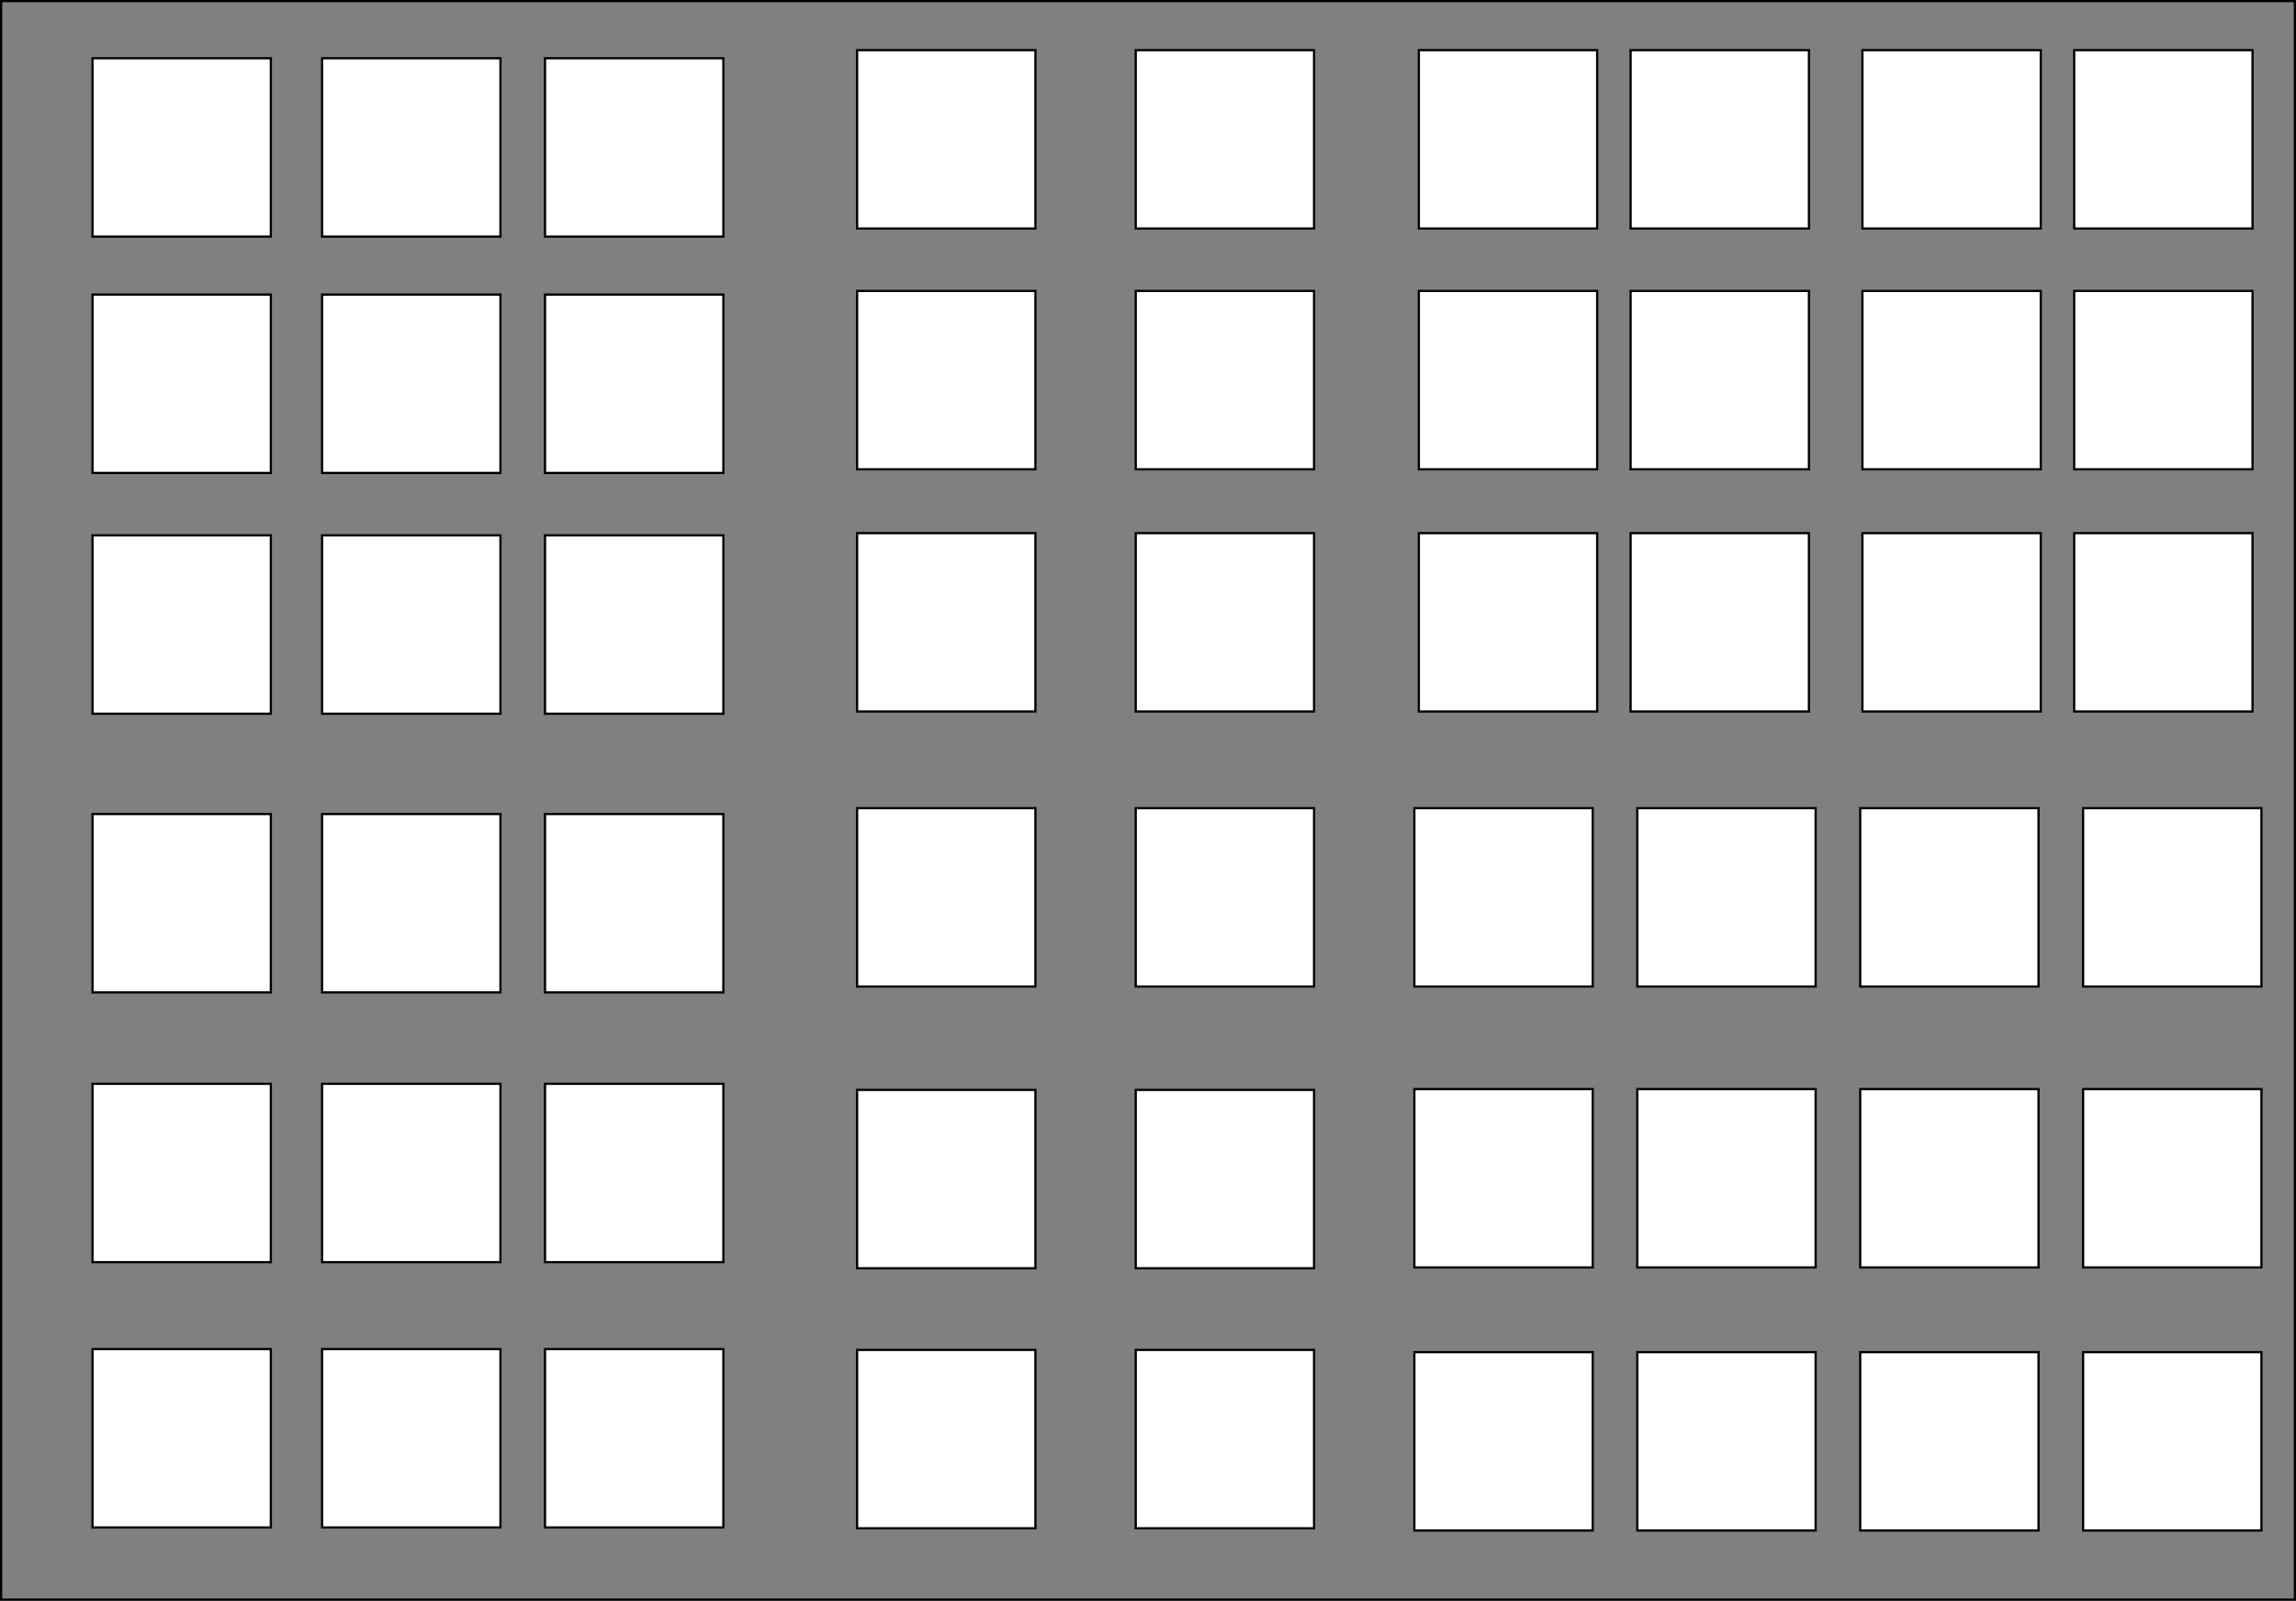 <?xml version="1.0" encoding="UTF-8"?>
<!DOCTYPE svg PUBLIC "-//W3C//DTD SVG 1.1//EN" "http://www.w3.org/Graphics/SVG/1.1/DTD/svg11.dtd">
<svg xmlns="http://www.w3.org/2000/svg" xmlns:xlink="http://www.w3.org/1999/xlink" version="1.1" width="1030px" height="718px" viewBox="-0.5 -0.5 1030 718"><rect x="-0.5" y="-0.5" width="1030" height="718" fill="#808080" stroke="none"/><defs/><g><path d="M 0 0 L 1029 0 L 1029 717 L 0 717 L 0 0 Z" fill="none" stroke="none" pointer-events="all"/><path d="M 5 5 L 5 712 L 5 712 L 1024 712 L 1024 5 L 5 5" fill="none" stroke="none" pointer-events="all"/><path d="M 0 0 L 1029 0 L 1029 717 L 0 717 L 0 0 Z" fill="none" stroke="rgb(0, 0, 0)" stroke-miterlimit="10" pointer-events="all"/><path d="M 384 605 L 464 605 L 464 685 L 384 685 L 384 605 Z" fill="rgb(255, 255, 255)" stroke="none" pointer-events="all"/><path d="M 389 610 L 389 680 L 389 680 L 459 680 L 459 610 L 389 610" fill="none" stroke="none" pointer-events="all"/><path d="M 384 605 L 464 605 L 464 685 L 384 685 L 384 605 Z" fill="none" stroke="rgb(0, 0, 0)" stroke-miterlimit="10" pointer-events="all"/><path d="M 509 605 L 589 605 L 589 685 L 509 685 L 509 605 Z" fill="rgb(255, 255, 255)" stroke="none" pointer-events="all"/><path d="M 514 610 L 514 680 L 514 680 L 584 680 L 584 610 L 514 610" fill="none" stroke="none" pointer-events="all"/><path d="M 509 605 L 589 605 L 589 685 L 509 685 L 509 605 Z" fill="none" stroke="rgb(0, 0, 0)" stroke-miterlimit="10" pointer-events="all"/><path d="M 384 488.37 L 464 488.37 L 464 568.37 L 384 568.37 L 384 488.37 Z" fill="rgb(255, 255, 255)" stroke="none" pointer-events="all"/><path d="M 389 493.37 L 389 563.37 L 389 563.37 L 459 563.37 L 459 493.37 L 389 493.37" fill="none" stroke="none" pointer-events="all"/><path d="M 384 488.37 L 464 488.37 L 464 568.37 L 384 568.37 L 384 488.37 Z" fill="none" stroke="rgb(0, 0, 0)" stroke-miterlimit="10" pointer-events="all"/><path d="M 509 488.37 L 589 488.37 L 589 568.37 L 509 568.37 L 509 488.37 Z" fill="rgb(255, 255, 255)" stroke="none" pointer-events="all"/><path d="M 514 493.37 L 514 563.37 L 514 563.37 L 584 563.37 L 584 493.37 L 514 493.37" fill="none" stroke="none" pointer-events="all"/><path d="M 509 488.37 L 589 488.37 L 589 568.37 L 509 568.37 L 509 488.37 Z" fill="none" stroke="rgb(0, 0, 0)" stroke-miterlimit="10" pointer-events="all"/><path d="M 384 238.63 L 464 238.63 L 464 318.63 L 384 318.63 L 384 238.63 Z" fill="rgb(255, 255, 255)" stroke="none" pointer-events="all"/><path d="M 389 243.63 L 389 313.63 L 389 313.63 L 459 313.63 L 459 243.63 L 389 243.63" fill="none" stroke="none" pointer-events="all"/><path d="M 384 238.63 L 464 238.63 L 464 318.63 L 384 318.63 L 384 238.63 Z" fill="none" stroke="rgb(0, 0, 0)" stroke-miterlimit="10" pointer-events="all"/><path d="M 509 238.63 L 589 238.63 L 589 318.63 L 509 318.63 L 509 238.63 Z" fill="rgb(255, 255, 255)" stroke="none" pointer-events="all"/><path d="M 514 243.63 L 514 313.63 L 514 313.63 L 584 313.63 L 584 243.63 L 514 243.63" fill="none" stroke="none" pointer-events="all"/><path d="M 509 238.63 L 589 238.63 L 589 318.63 L 509 318.63 L 509 238.63 Z" fill="none" stroke="rgb(0, 0, 0)" stroke-miterlimit="10" pointer-events="all"/><path d="M 384 130 L 464 130 L 464 210 L 384 210 L 384 130 Z" fill="rgb(255, 255, 255)" stroke="none" pointer-events="all"/><path d="M 389 135 L 389 205 L 389 205 L 459 205 L 459 135 L 389 135" fill="none" stroke="none" pointer-events="all"/><path d="M 384 130 L 464 130 L 464 210 L 384 210 L 384 130 Z" fill="none" stroke="rgb(0, 0, 0)" stroke-miterlimit="10" pointer-events="all"/><path d="M 509 130 L 589 130 L 589 210 L 509 210 L 509 130 Z" fill="rgb(255, 255, 255)" stroke="none" pointer-events="all"/><path d="M 514 135 L 514 205 L 514 205 L 584 205 L 584 135 L 514 135" fill="none" stroke="none" pointer-events="all"/><path d="M 509 130 L 589 130 L 589 210 L 509 210 L 509 130 Z" fill="none" stroke="rgb(0, 0, 0)" stroke-miterlimit="10" pointer-events="all"/><path d="M 384 22 L 464 22 L 464 102 L 384 102 L 384 22 Z" fill="rgb(255, 255, 255)" stroke="none" pointer-events="all"/><path d="M 389 27 L 389 97 L 389 97 L 459 97 L 459 27 L 389 27" fill="none" stroke="none" pointer-events="all"/><path d="M 384 22 L 464 22 L 464 102 L 384 102 L 384 22 Z" fill="none" stroke="rgb(0, 0, 0)" stroke-miterlimit="10" pointer-events="all"/><path d="M 509 22 L 589 22 L 589 102 L 509 102 L 509 22 Z" fill="rgb(255, 255, 255)" stroke="none" pointer-events="all"/><path d="M 514 27 L 514 97 L 514 97 L 584 97 L 584 27 L 514 27" fill="none" stroke="none" pointer-events="all"/><path d="M 509 22 L 589 22 L 589 102 L 509 102 L 509 22 Z" fill="none" stroke="rgb(0, 0, 0)" stroke-miterlimit="10" pointer-events="all"/><path d="M 41 604.63 L 121 604.63 L 121 684.63 L 41 684.63 L 41 604.63 Z" fill="rgb(255, 255, 255)" stroke="none" pointer-events="all"/><path d="M 46 609.63 L 46 679.63 L 46 679.63 L 116 679.63 L 116 609.63 L 46 609.63" fill="none" stroke="none" pointer-events="all"/><path d="M 41 604.63 L 121 604.63 L 121 684.63 L 41 684.63 L 41 604.63 Z" fill="none" stroke="rgb(0, 0, 0)" stroke-miterlimit="10" pointer-events="all"/><path d="M 244 604.63 L 324 604.63 L 324 684.63 L 244 684.63 L 244 604.63 Z" fill="rgb(255, 255, 255)" stroke="none" pointer-events="all"/><path d="M 249 609.63 L 249 679.63 L 249 679.63 L 319 679.63 L 319 609.63 L 249 609.63" fill="none" stroke="none" pointer-events="all"/><path d="M 244 604.63 L 324 604.63 L 324 684.63 L 244 684.63 L 244 604.63 Z" fill="none" stroke="rgb(0, 0, 0)" stroke-miterlimit="10" pointer-events="all"/><path d="M 384 362 L 464 362 L 464 442 L 384 442 L 384 362 Z" fill="rgb(255, 255, 255)" stroke="none" pointer-events="all"/><path d="M 389 367 L 389 437 L 389 437 L 459 437 L 459 367 L 389 367" fill="none" stroke="none" pointer-events="all"/><path d="M 384 362 L 464 362 L 464 442 L 384 442 L 384 362 Z" fill="none" stroke="rgb(0, 0, 0)" stroke-miterlimit="10" pointer-events="all"/><path d="M 509 362 L 589 362 L 589 442 L 509 442 L 509 362 Z" fill="rgb(255, 255, 255)" stroke="none" pointer-events="all"/><path d="M 514 367 L 514 437 L 514 437 L 584 437 L 584 367 L 514 367" fill="none" stroke="none" pointer-events="all"/><path d="M 509 362 L 589 362 L 589 442 L 509 442 L 509 362 Z" fill="none" stroke="rgb(0, 0, 0)" stroke-miterlimit="10" pointer-events="all"/><path d="M 634 362 L 714 362 L 714 442 L 634 442 L 634 362 Z" fill="rgb(255, 255, 255)" stroke="none" pointer-events="all"/><path d="M 639 367 L 639 437 L 639 437 L 709 437 L 709 367 L 639 367" fill="none" stroke="none" pointer-events="all"/><path d="M 634 362 L 714 362 L 714 442 L 634 442 L 634 362 Z" fill="none" stroke="rgb(0, 0, 0)" stroke-miterlimit="10" pointer-events="all"/><path d="M 734 362 L 814 362 L 814 442 L 734 442 L 734 362 Z" fill="rgb(255, 255, 255)" stroke="none" pointer-events="all"/><path d="M 739 367 L 739 437 L 739 437 L 809 437 L 809 367 L 739 367" fill="none" stroke="none" pointer-events="all"/><path d="M 734 362 L 814 362 L 814 442 L 734 442 L 734 362 Z" fill="none" stroke="rgb(0, 0, 0)" stroke-miterlimit="10" pointer-events="all"/><path d="M 834 362 L 914 362 L 914 442 L 834 442 L 834 362 Z" fill="rgb(255, 255, 255)" stroke="none" pointer-events="all"/><path d="M 839 367 L 839 437 L 839 437 L 909 437 L 909 367 L 839 367" fill="none" stroke="none" pointer-events="all"/><path d="M 834 362 L 914 362 L 914 442 L 834 442 L 834 362 Z" fill="none" stroke="rgb(0, 0, 0)" stroke-miterlimit="10" pointer-events="all"/><path d="M 144 604.63 L 224 604.63 L 224 684.63 L 144 684.63 L 144 604.63 Z" fill="rgb(255, 255, 255)" stroke="none" pointer-events="all"/><path d="M 149 609.63 L 149 679.63 L 149 679.63 L 219 679.63 L 219 609.63 L 149 609.63" fill="none" stroke="none" pointer-events="all"/><path d="M 144 604.63 L 224 604.63 L 224 684.63 L 144 684.63 L 144 604.63 Z" fill="none" stroke="rgb(0, 0, 0)" stroke-miterlimit="10" pointer-events="all"/><path d="M 41 485.63 L 121 485.63 L 121 565.63 L 41 565.63 L 41 485.63 Z" fill="rgb(255, 255, 255)" stroke="none" pointer-events="all"/><path d="M 46 490.63 L 46 560.63 L 46 560.63 L 116 560.63 L 116 490.63 L 46 490.63" fill="none" stroke="none" pointer-events="all"/><path d="M 41 485.63 L 121 485.63 L 121 565.63 L 41 565.63 L 41 485.63 Z" fill="none" stroke="rgb(0, 0, 0)" stroke-miterlimit="10" pointer-events="all"/><path d="M 244 485.63 L 324 485.63 L 324 565.63 L 244 565.63 L 244 485.63 Z" fill="rgb(255, 255, 255)" stroke="none" pointer-events="all"/><path d="M 249 490.63 L 249 560.63 L 249 560.63 L 319 560.63 L 319 490.63 L 249 490.63" fill="none" stroke="none" pointer-events="all"/><path d="M 244 485.63 L 324 485.63 L 324 565.63 L 244 565.63 L 244 485.63 Z" fill="none" stroke="rgb(0, 0, 0)" stroke-miterlimit="10" pointer-events="all"/><path d="M 144 485.63 L 224 485.63 L 224 565.63 L 144 565.63 L 144 485.63 Z" fill="rgb(255, 255, 255)" stroke="none" pointer-events="all"/><path d="M 149 490.63 L 149 560.63 L 149 560.63 L 219 560.63 L 219 490.63 L 149 490.63" fill="none" stroke="none" pointer-events="all"/><path d="M 144 485.63 L 224 485.63 L 224 565.63 L 144 565.63 L 144 485.63 Z" fill="none" stroke="rgb(0, 0, 0)" stroke-miterlimit="10" pointer-events="all"/><path d="M 41 364.63 L 121 364.63 L 121 444.63 L 41 444.63 L 41 364.63 Z" fill="rgb(255, 255, 255)" stroke="none" pointer-events="all"/><path d="M 46 369.63 L 46 439.63 L 46 439.63 L 116 439.63 L 116 369.63 L 46 369.63" fill="none" stroke="none" pointer-events="all"/><path d="M 41 364.63 L 121 364.63 L 121 444.63 L 41 444.63 L 41 364.63 Z" fill="none" stroke="rgb(0, 0, 0)" stroke-miterlimit="10" pointer-events="all"/><path d="M 244 364.63 L 324 364.63 L 324 444.63 L 244 444.63 L 244 364.63 Z" fill="rgb(255, 255, 255)" stroke="none" pointer-events="all"/><path d="M 249 369.63 L 249 439.63 L 249 439.63 L 319 439.63 L 319 369.63 L 249 369.63" fill="none" stroke="none" pointer-events="all"/><path d="M 244 364.63 L 324 364.63 L 324 444.63 L 244 444.63 L 244 364.63 Z" fill="none" stroke="rgb(0, 0, 0)" stroke-miterlimit="10" pointer-events="all"/><path d="M 144 364.63 L 224 364.63 L 224 444.63 L 144 444.63 L 144 364.63 Z" fill="rgb(255, 255, 255)" stroke="none" pointer-events="all"/><path d="M 149 369.63 L 149 439.63 L 149 439.63 L 219 439.63 L 219 369.63 L 149 369.63" fill="none" stroke="none" pointer-events="all"/><path d="M 144 364.63 L 224 364.63 L 224 444.63 L 144 444.63 L 144 364.63 Z" fill="none" stroke="rgb(0, 0, 0)" stroke-miterlimit="10" pointer-events="all"/><path d="M 41 239.63 L 121 239.63 L 121 319.63 L 41 319.63 L 41 239.63 Z" fill="rgb(255, 255, 255)" stroke="none" pointer-events="all"/><path d="M 46 244.63 L 46 314.63 L 46 314.63 L 116 314.63 L 116 244.63 L 46 244.63" fill="none" stroke="none" pointer-events="all"/><path d="M 41 239.63 L 121 239.63 L 121 319.63 L 41 319.63 L 41 239.63 Z" fill="none" stroke="rgb(0, 0, 0)" stroke-miterlimit="10" pointer-events="all"/><path d="M 244 239.63 L 324 239.63 L 324 319.63 L 244 319.63 L 244 239.63 Z" fill="rgb(255, 255, 255)" stroke="none" pointer-events="all"/><path d="M 249 244.63 L 249 314.63 L 249 314.63 L 319 314.63 L 319 244.63 L 249 244.63" fill="none" stroke="none" pointer-events="all"/><path d="M 244 239.63 L 324 239.63 L 324 319.63 L 244 319.63 L 244 239.63 Z" fill="none" stroke="rgb(0, 0, 0)" stroke-miterlimit="10" pointer-events="all"/><path d="M 144 239.63 L 224 239.63 L 224 319.63 L 144 319.63 L 144 239.63 Z" fill="rgb(255, 255, 255)" stroke="none" pointer-events="all"/><path d="M 149 244.63 L 149 314.63 L 149 314.63 L 219 314.63 L 219 244.63 L 149 244.63" fill="none" stroke="none" pointer-events="all"/><path d="M 144 239.63 L 224 239.63 L 224 319.63 L 144 319.63 L 144 239.63 Z" fill="none" stroke="rgb(0, 0, 0)" stroke-miterlimit="10" pointer-events="all"/><path d="M 41 131.63 L 121 131.63 L 121 211.63 L 41 211.63 L 41 131.63 Z" fill="rgb(255, 255, 255)" stroke="none" pointer-events="all"/><path d="M 46 136.63 L 46 206.63 L 46 206.63 L 116 206.63 L 116 136.63 L 46 136.63" fill="none" stroke="none" pointer-events="all"/><path d="M 41 131.63 L 121 131.63 L 121 211.63 L 41 211.63 L 41 131.63 Z" fill="none" stroke="rgb(0, 0, 0)" stroke-miterlimit="10" pointer-events="all"/><path d="M 244 131.63 L 324 131.63 L 324 211.63 L 244 211.63 L 244 131.63 Z" fill="rgb(255, 255, 255)" stroke="none" pointer-events="all"/><path d="M 249 136.63 L 249 206.63 L 249 206.63 L 319 206.63 L 319 136.63 L 249 136.63" fill="none" stroke="none" pointer-events="all"/><path d="M 244 131.63 L 324 131.63 L 324 211.63 L 244 211.63 L 244 131.63 Z" fill="none" stroke="rgb(0, 0, 0)" stroke-miterlimit="10" pointer-events="all"/><path d="M 144 131.63 L 224 131.63 L 224 211.63 L 144 211.63 L 144 131.63 Z" fill="rgb(255, 255, 255)" stroke="none" pointer-events="all"/><path d="M 149 136.63 L 149 206.63 L 149 206.63 L 219 206.63 L 219 136.63 L 149 136.63" fill="none" stroke="none" pointer-events="all"/><path d="M 144 131.63 L 224 131.63 L 224 211.63 L 144 211.63 L 144 131.63 Z" fill="none" stroke="rgb(0, 0, 0)" stroke-miterlimit="10" pointer-events="all"/><path d="M 41 25.63 L 121 25.63 L 121 105.63 L 41 105.63 L 41 25.63 Z" fill="rgb(255, 255, 255)" stroke="none" pointer-events="all"/><path d="M 46 30.63 L 46 100.63 L 46 100.63 L 116 100.63 L 116 30.63 L 46 30.63" fill="none" stroke="none" pointer-events="all"/><path d="M 41 25.63 L 121 25.63 L 121 105.63 L 41 105.63 L 41 25.63 Z" fill="none" stroke="rgb(0, 0, 0)" stroke-miterlimit="10" pointer-events="all"/><path d="M 244 25.63 L 324 25.63 L 324 105.63 L 244 105.63 L 244 25.63 Z" fill="rgb(255, 255, 255)" stroke="none" pointer-events="all"/><path d="M 249 30.63 L 249 100.63 L 249 100.63 L 319 100.63 L 319 30.63 L 249 30.63" fill="none" stroke="none" pointer-events="all"/><path d="M 244 25.63 L 324 25.63 L 324 105.63 L 244 105.63 L 244 25.63 Z" fill="none" stroke="rgb(0, 0, 0)" stroke-miterlimit="10" pointer-events="all"/><path d="M 144 25.63 L 224 25.63 L 224 105.63 L 144 105.63 L 144 25.63 Z" fill="rgb(255, 255, 255)" stroke="none" pointer-events="all"/><path d="M 149 30.63 L 149 100.63 L 149 100.63 L 219 100.63 L 219 30.63 L 149 30.63" fill="none" stroke="none" pointer-events="all"/><path d="M 144 25.63 L 224 25.63 L 224 105.63 L 144 105.63 L 144 25.63 Z" fill="none" stroke="rgb(0, 0, 0)" stroke-miterlimit="10" pointer-events="all"/><path d="M 934 362 L 1014 362 L 1014 442 L 934 442 L 934 362 Z" fill="rgb(255, 255, 255)" stroke="none" pointer-events="all"/><path d="M 939 367 L 939 437 L 939 437 L 1009 437 L 1009 367 L 939 367" fill="none" stroke="none" pointer-events="all"/><path d="M 934 362 L 1014 362 L 1014 442 L 934 442 L 934 362 Z" fill="none" stroke="rgb(0, 0, 0)" stroke-miterlimit="10" pointer-events="all"/><path d="M 634 488 L 714 488 L 714 568 L 634 568 L 634 488 Z" fill="rgb(255, 255, 255)" stroke="none" pointer-events="all"/><path d="M 639 493 L 639 563 L 639 563 L 709 563 L 709 493 L 639 493" fill="none" stroke="none" pointer-events="all"/><path d="M 634 488 L 714 488 L 714 568 L 634 568 L 634 488 Z" fill="none" stroke="rgb(0, 0, 0)" stroke-miterlimit="10" pointer-events="all"/><path d="M 734 488 L 814 488 L 814 568 L 734 568 L 734 488 Z" fill="rgb(255, 255, 255)" stroke="none" pointer-events="all"/><path d="M 739 493 L 739 563 L 739 563 L 809 563 L 809 493 L 739 493" fill="none" stroke="none" pointer-events="all"/><path d="M 734 488 L 814 488 L 814 568 L 734 568 L 734 488 Z" fill="none" stroke="rgb(0, 0, 0)" stroke-miterlimit="10" pointer-events="all"/><path d="M 834 488 L 914 488 L 914 568 L 834 568 L 834 488 Z" fill="rgb(255, 255, 255)" stroke="none" pointer-events="all"/><path d="M 839 493 L 839 563 L 839 563 L 909 563 L 909 493 L 839 493" fill="none" stroke="none" pointer-events="all"/><path d="M 834 488 L 914 488 L 914 568 L 834 568 L 834 488 Z" fill="none" stroke="rgb(0, 0, 0)" stroke-miterlimit="10" pointer-events="all"/><path d="M 934 488 L 1014 488 L 1014 568 L 934 568 L 934 488 Z" fill="rgb(255, 255, 255)" stroke="none" pointer-events="all"/><path d="M 939 493 L 939 563 L 939 563 L 1009 563 L 1009 493 L 939 493" fill="none" stroke="none" pointer-events="all"/><path d="M 934 488 L 1014 488 L 1014 568 L 934 568 L 934 488 Z" fill="none" stroke="rgb(0, 0, 0)" stroke-miterlimit="10" pointer-events="all"/><path d="M 634 606 L 714 606 L 714 686 L 634 686 L 634 606 Z" fill="rgb(255, 255, 255)" stroke="none" pointer-events="all"/><path d="M 639 611 L 639 681 L 639 681 L 709 681 L 709 611 L 639 611" fill="none" stroke="none" pointer-events="all"/><path d="M 634 606 L 714 606 L 714 686 L 634 686 L 634 606 Z" fill="none" stroke="rgb(0, 0, 0)" stroke-miterlimit="10" pointer-events="all"/><path d="M 734 606 L 814 606 L 814 686 L 734 686 L 734 606 Z" fill="rgb(255, 255, 255)" stroke="none" pointer-events="all"/><path d="M 739 611 L 739 681 L 739 681 L 809 681 L 809 611 L 739 611" fill="none" stroke="none" pointer-events="all"/><path d="M 734 606 L 814 606 L 814 686 L 734 686 L 734 606 Z" fill="none" stroke="rgb(0, 0, 0)" stroke-miterlimit="10" pointer-events="all"/><path d="M 834 606 L 914 606 L 914 686 L 834 686 L 834 606 Z" fill="rgb(255, 255, 255)" stroke="none" pointer-events="all"/><path d="M 839 611 L 839 681 L 839 681 L 909 681 L 909 611 L 839 611" fill="none" stroke="none" pointer-events="all"/><path d="M 834 606 L 914 606 L 914 686 L 834 686 L 834 606 Z" fill="none" stroke="rgb(0, 0, 0)" stroke-miterlimit="10" pointer-events="all"/><path d="M 934 606 L 1014 606 L 1014 686 L 934 686 L 934 606 Z" fill="rgb(255, 255, 255)" stroke="none" pointer-events="all"/><path d="M 939 611 L 939 681 L 939 681 L 1009 681 L 1009 611 L 939 611" fill="none" stroke="none" pointer-events="all"/><path d="M 934 606 L 1014 606 L 1014 686 L 934 686 L 934 606 Z" fill="none" stroke="rgb(0, 0, 0)" stroke-miterlimit="10" pointer-events="all"/><path d="M 636 238.63 L 716 238.63 L 716 318.63 L 636 318.63 L 636 238.63 Z" fill="rgb(255, 255, 255)" stroke="none" pointer-events="all"/><path d="M 641 243.63 L 641 313.63 L 641 313.63 L 711 313.63 L 711 243.63 L 641 243.63" fill="none" stroke="none" pointer-events="all"/><path d="M 636 238.63 L 716 238.63 L 716 318.63 L 636 318.63 L 636 238.63 Z" fill="none" stroke="rgb(0, 0, 0)" stroke-miterlimit="10" pointer-events="all"/><path d="M 731 238.63 L 811 238.63 L 811 318.63 L 731 318.63 L 731 238.63 Z" fill="rgb(255, 255, 255)" stroke="none" pointer-events="all"/><path d="M 736 243.63 L 736 313.63 L 736 313.63 L 806 313.63 L 806 243.63 L 736 243.63" fill="none" stroke="none" pointer-events="all"/><path d="M 731 238.63 L 811 238.63 L 811 318.63 L 731 318.63 L 731 238.63 Z" fill="none" stroke="rgb(0, 0, 0)" stroke-miterlimit="10" pointer-events="all"/><path d="M 636 130 L 716 130 L 716 210 L 636 210 L 636 130 Z" fill="rgb(255, 255, 255)" stroke="none" pointer-events="all"/><path d="M 641 135 L 641 205 L 641 205 L 711 205 L 711 135 L 641 135" fill="none" stroke="none" pointer-events="all"/><path d="M 636 130 L 716 130 L 716 210 L 636 210 L 636 130 Z" fill="none" stroke="rgb(0, 0, 0)" stroke-miterlimit="10" pointer-events="all"/><path d="M 731 130 L 811 130 L 811 210 L 731 210 L 731 130 Z" fill="rgb(255, 255, 255)" stroke="none" pointer-events="all"/><path d="M 736 135 L 736 205 L 736 205 L 806 205 L 806 135 L 736 135" fill="none" stroke="none" pointer-events="all"/><path d="M 731 130 L 811 130 L 811 210 L 731 210 L 731 130 Z" fill="none" stroke="rgb(0, 0, 0)" stroke-miterlimit="10" pointer-events="all"/><path d="M 636 22 L 716 22 L 716 102 L 636 102 L 636 22 Z" fill="rgb(255, 255, 255)" stroke="none" pointer-events="all"/><path d="M 641 27 L 641 97 L 641 97 L 711 97 L 711 27 L 641 27" fill="none" stroke="none" pointer-events="all"/><path d="M 636 22 L 716 22 L 716 102 L 636 102 L 636 22 Z" fill="none" stroke="rgb(0, 0, 0)" stroke-miterlimit="10" pointer-events="all"/><path d="M 731 22 L 811 22 L 811 102 L 731 102 L 731 22 Z" fill="rgb(255, 255, 255)" stroke="none" pointer-events="all"/><path d="M 736 27 L 736 97 L 736 97 L 806 97 L 806 27 L 736 27" fill="none" stroke="none" pointer-events="all"/><path d="M 731 22 L 811 22 L 811 102 L 731 102 L 731 22 Z" fill="none" stroke="rgb(0, 0, 0)" stroke-miterlimit="10" pointer-events="all"/><path d="M 835 238.63 L 915 238.63 L 915 318.63 L 835 318.63 L 835 238.63 Z" fill="rgb(255, 255, 255)" stroke="none" pointer-events="all"/><path d="M 840 243.63 L 840 313.63 L 840 313.63 L 910 313.63 L 910 243.63 L 840 243.63" fill="none" stroke="none" pointer-events="all"/><path d="M 835 238.63 L 915 238.63 L 915 318.63 L 835 318.63 L 835 238.63 Z" fill="none" stroke="rgb(0, 0, 0)" stroke-miterlimit="10" pointer-events="all"/><path d="M 930 238.63 L 1010 238.63 L 1010 318.63 L 930 318.63 L 930 238.63 Z" fill="rgb(255, 255, 255)" stroke="none" pointer-events="all"/><path d="M 935 243.63 L 935 313.63 L 935 313.63 L 1005 313.63 L 1005 243.63 L 935 243.63" fill="none" stroke="none" pointer-events="all"/><path d="M 930 238.63 L 1010 238.63 L 1010 318.63 L 930 318.63 L 930 238.63 Z" fill="none" stroke="rgb(0, 0, 0)" stroke-miterlimit="10" pointer-events="all"/><path d="M 835 130 L 915 130 L 915 210 L 835 210 L 835 130 Z" fill="rgb(255, 255, 255)" stroke="none" pointer-events="all"/><path d="M 840 135 L 840 205 L 840 205 L 910 205 L 910 135 L 840 135" fill="none" stroke="none" pointer-events="all"/><path d="M 835 130 L 915 130 L 915 210 L 835 210 L 835 130 Z" fill="none" stroke="rgb(0, 0, 0)" stroke-miterlimit="10" pointer-events="all"/><path d="M 930 130 L 1010 130 L 1010 210 L 930 210 L 930 130 Z" fill="rgb(255, 255, 255)" stroke="none" pointer-events="all"/><path d="M 935 135 L 935 205 L 935 205 L 1005 205 L 1005 135 L 935 135" fill="none" stroke="none" pointer-events="all"/><path d="M 930 130 L 1010 130 L 1010 210 L 930 210 L 930 130 Z" fill="none" stroke="rgb(0, 0, 0)" stroke-miterlimit="10" pointer-events="all"/><path d="M 835 22 L 915 22 L 915 102 L 835 102 L 835 22 Z" fill="rgb(255, 255, 255)" stroke="none" pointer-events="all"/><path d="M 840 27 L 840 97 L 840 97 L 910 97 L 910 27 L 840 27" fill="none" stroke="none" pointer-events="all"/><path d="M 835 22 L 915 22 L 915 102 L 835 102 L 835 22 Z" fill="none" stroke="rgb(0, 0, 0)" stroke-miterlimit="10" pointer-events="all"/><path d="M 930 22 L 1010 22 L 1010 102 L 930 102 L 930 22 Z" fill="rgb(255, 255, 255)" stroke="none" pointer-events="all"/><path d="M 935 27 L 935 97 L 935 97 L 1005 97 L 1005 27 L 935 27" fill="none" stroke="none" pointer-events="all"/><path d="M 930 22 L 1010 22 L 1010 102 L 930 102 L 930 22 Z" fill="none" stroke="rgb(0, 0, 0)" stroke-miterlimit="10" pointer-events="all"/></g></svg>